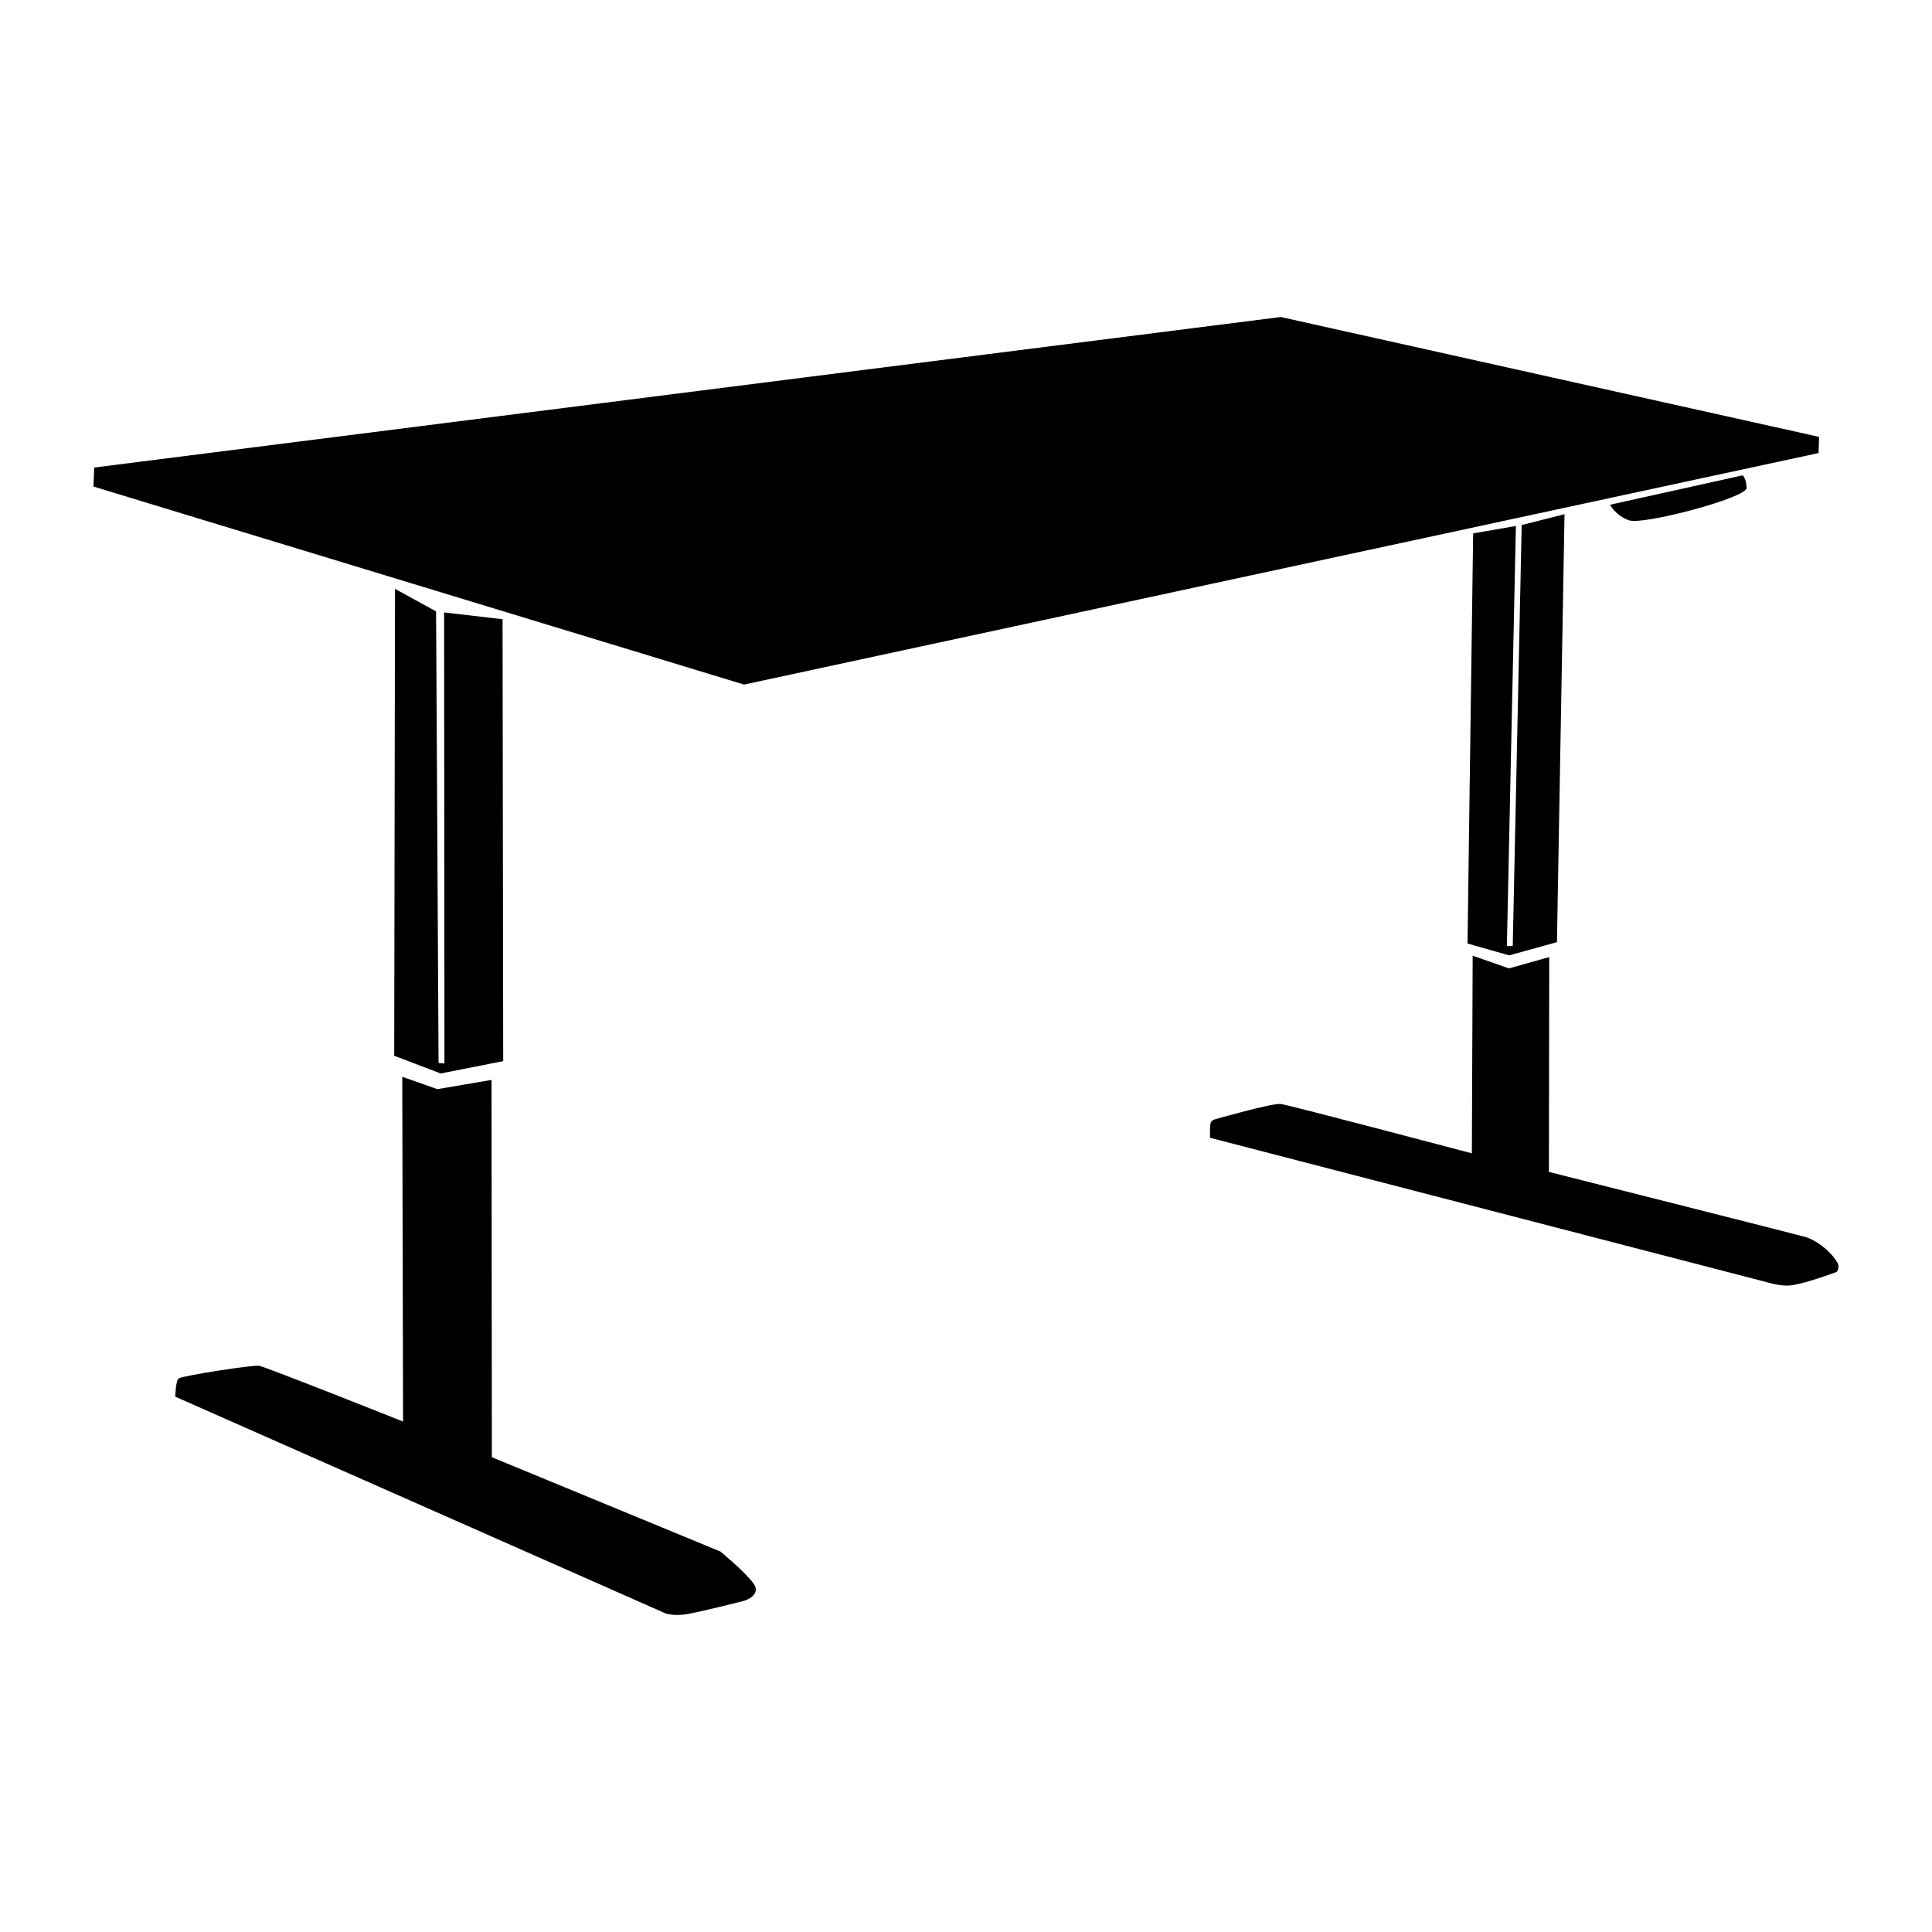 <svg xmlns="http://www.w3.org/2000/svg" width="3em" height="3em" viewBox="0 0 24 24"><path fill="currentColor" d="M15.91 3.938L1.17 5.808l-.009.236l8.082 2.46l13.348-2.876l.006-.201zm5.737 1.967l-1.646.365s.063.132.236.194c.174.061 1.464-.28 1.46-.403s-.05-.156-.05-.156m-2.212.483l-.532.134l-.111 5.223v.002l-.002.002l-.004.002h-.004l-.053.002q-.009 0-.01-.006l.112-5.213l-.531.092l-.07 5.095l.517.147l.594-.164zm-14.528.927l-.01 5.8l.577.22l.777-.153l-.008-5.49l-.726-.084l.004 5.596q-.001.005-.01.006l-.053-.004q-.01 0-.01-.006l-.031-5.605zm13.387 4.557l-.01 2.455s-2.27-.6-2.375-.613s-.818.191-.818.191s-.037.014-.047.033c-.02.038-.012.196-.012.196l6.955 1.804s.111.034.223.032c.163-.004.588-.163.588-.163s.04-.001.04-.082c-.004-.065-.18-.279-.403-.357c-.05-.016-3.194-.81-3.194-.81l.004-2.669l-.5.141zM4.997 13.376l.01 4.283s-1.707-.68-1.79-.693c-.071-.012-.932.12-.995.156c-.04.022-.045.228-.045.228l6.054 2.676s.096.063.32.022c.225-.042.7-.164.7-.164s.212-.07.111-.211c-.1-.142-.412-.399-.412-.399l-2.84-1.172l-.004-4.687l-.673.115z"/></svg>